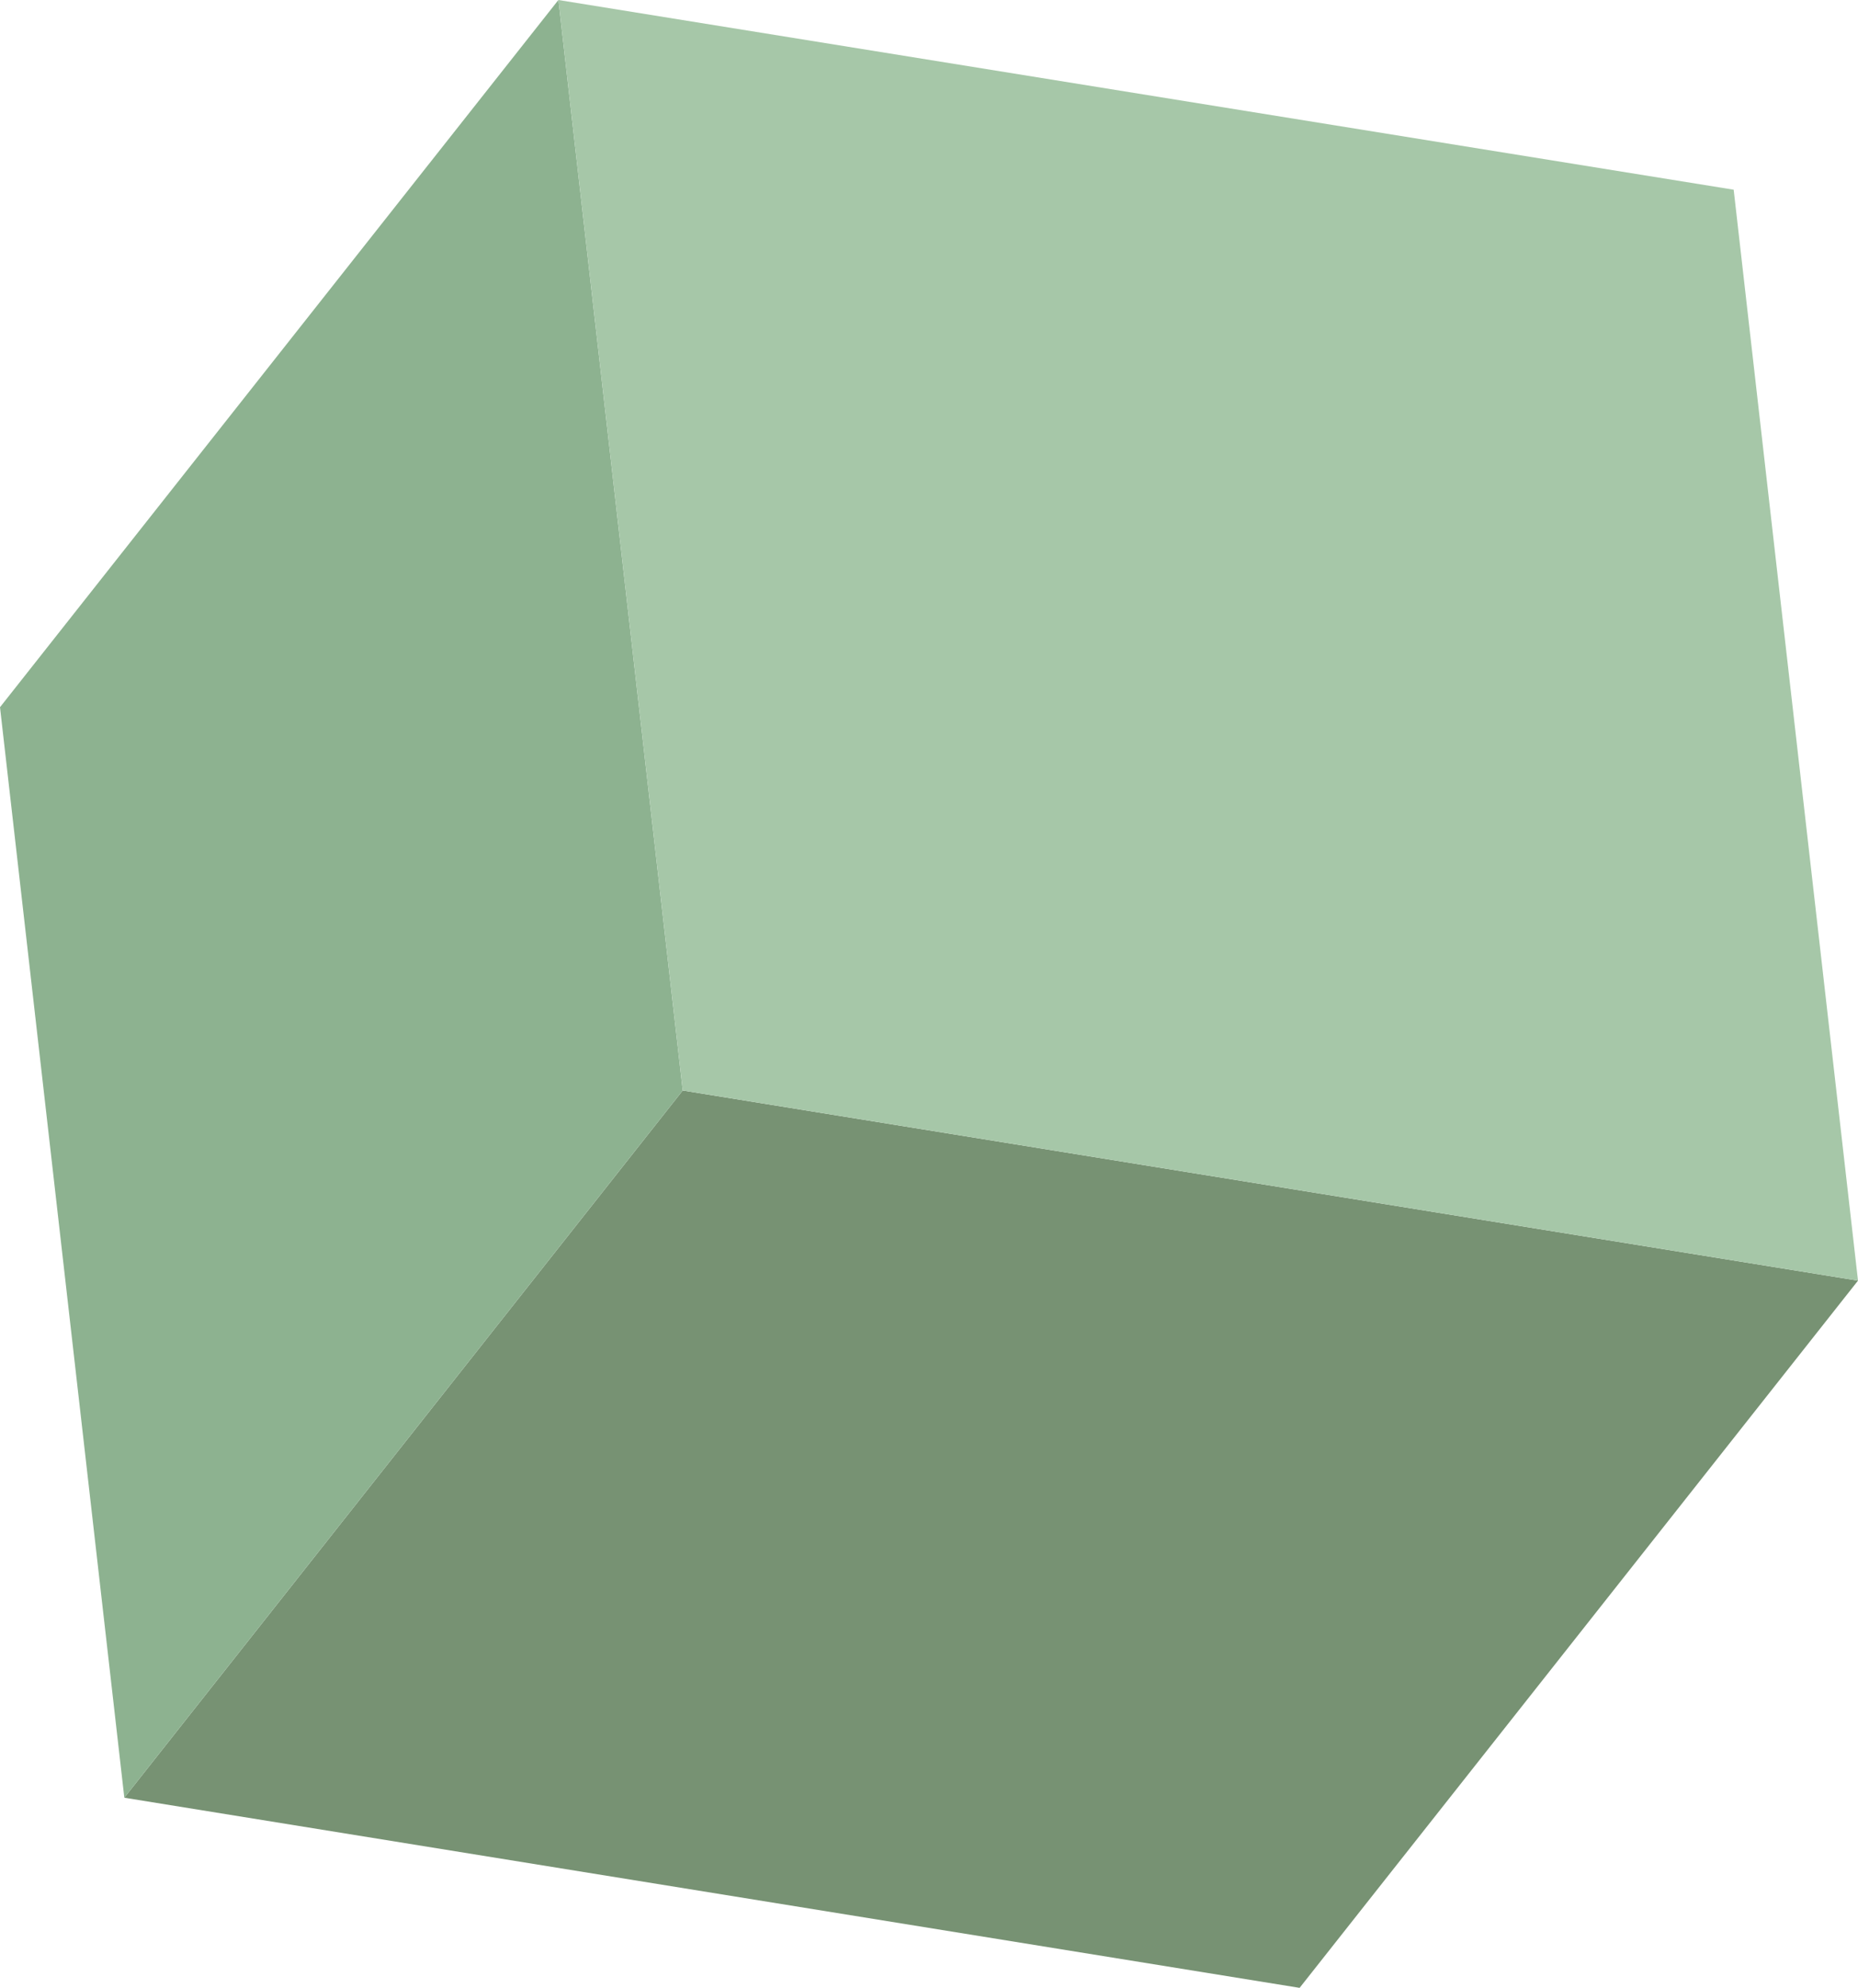 <svg xmlns="http://www.w3.org/2000/svg" viewBox="0 0 43.19 46.21"><defs><style>.cls-1{isolation:isolate;}.cls-2{fill:#779273;}.cls-3{fill:#8db290;}.cls-4{fill:#a6c7a8;}</style></defs><title>Fichier 8</title><g id="Calque_2" data-name="Calque 2"><g id="OBJECTS"><g class="cls-1"><polygon class="cls-2" points="43.19 29.77 30.21 46.21 2.89 41.79 15.87 25.35 43.19 29.77"/><polygon class="cls-3" points="15.87 25.35 2.89 41.79 0 16.44 12.98 0 15.87 25.35"/><polygon class="cls-4" points="40.3 4.41 43.19 29.77 15.87 25.35 12.98 0 40.3 4.41"/></g></g></g></svg>